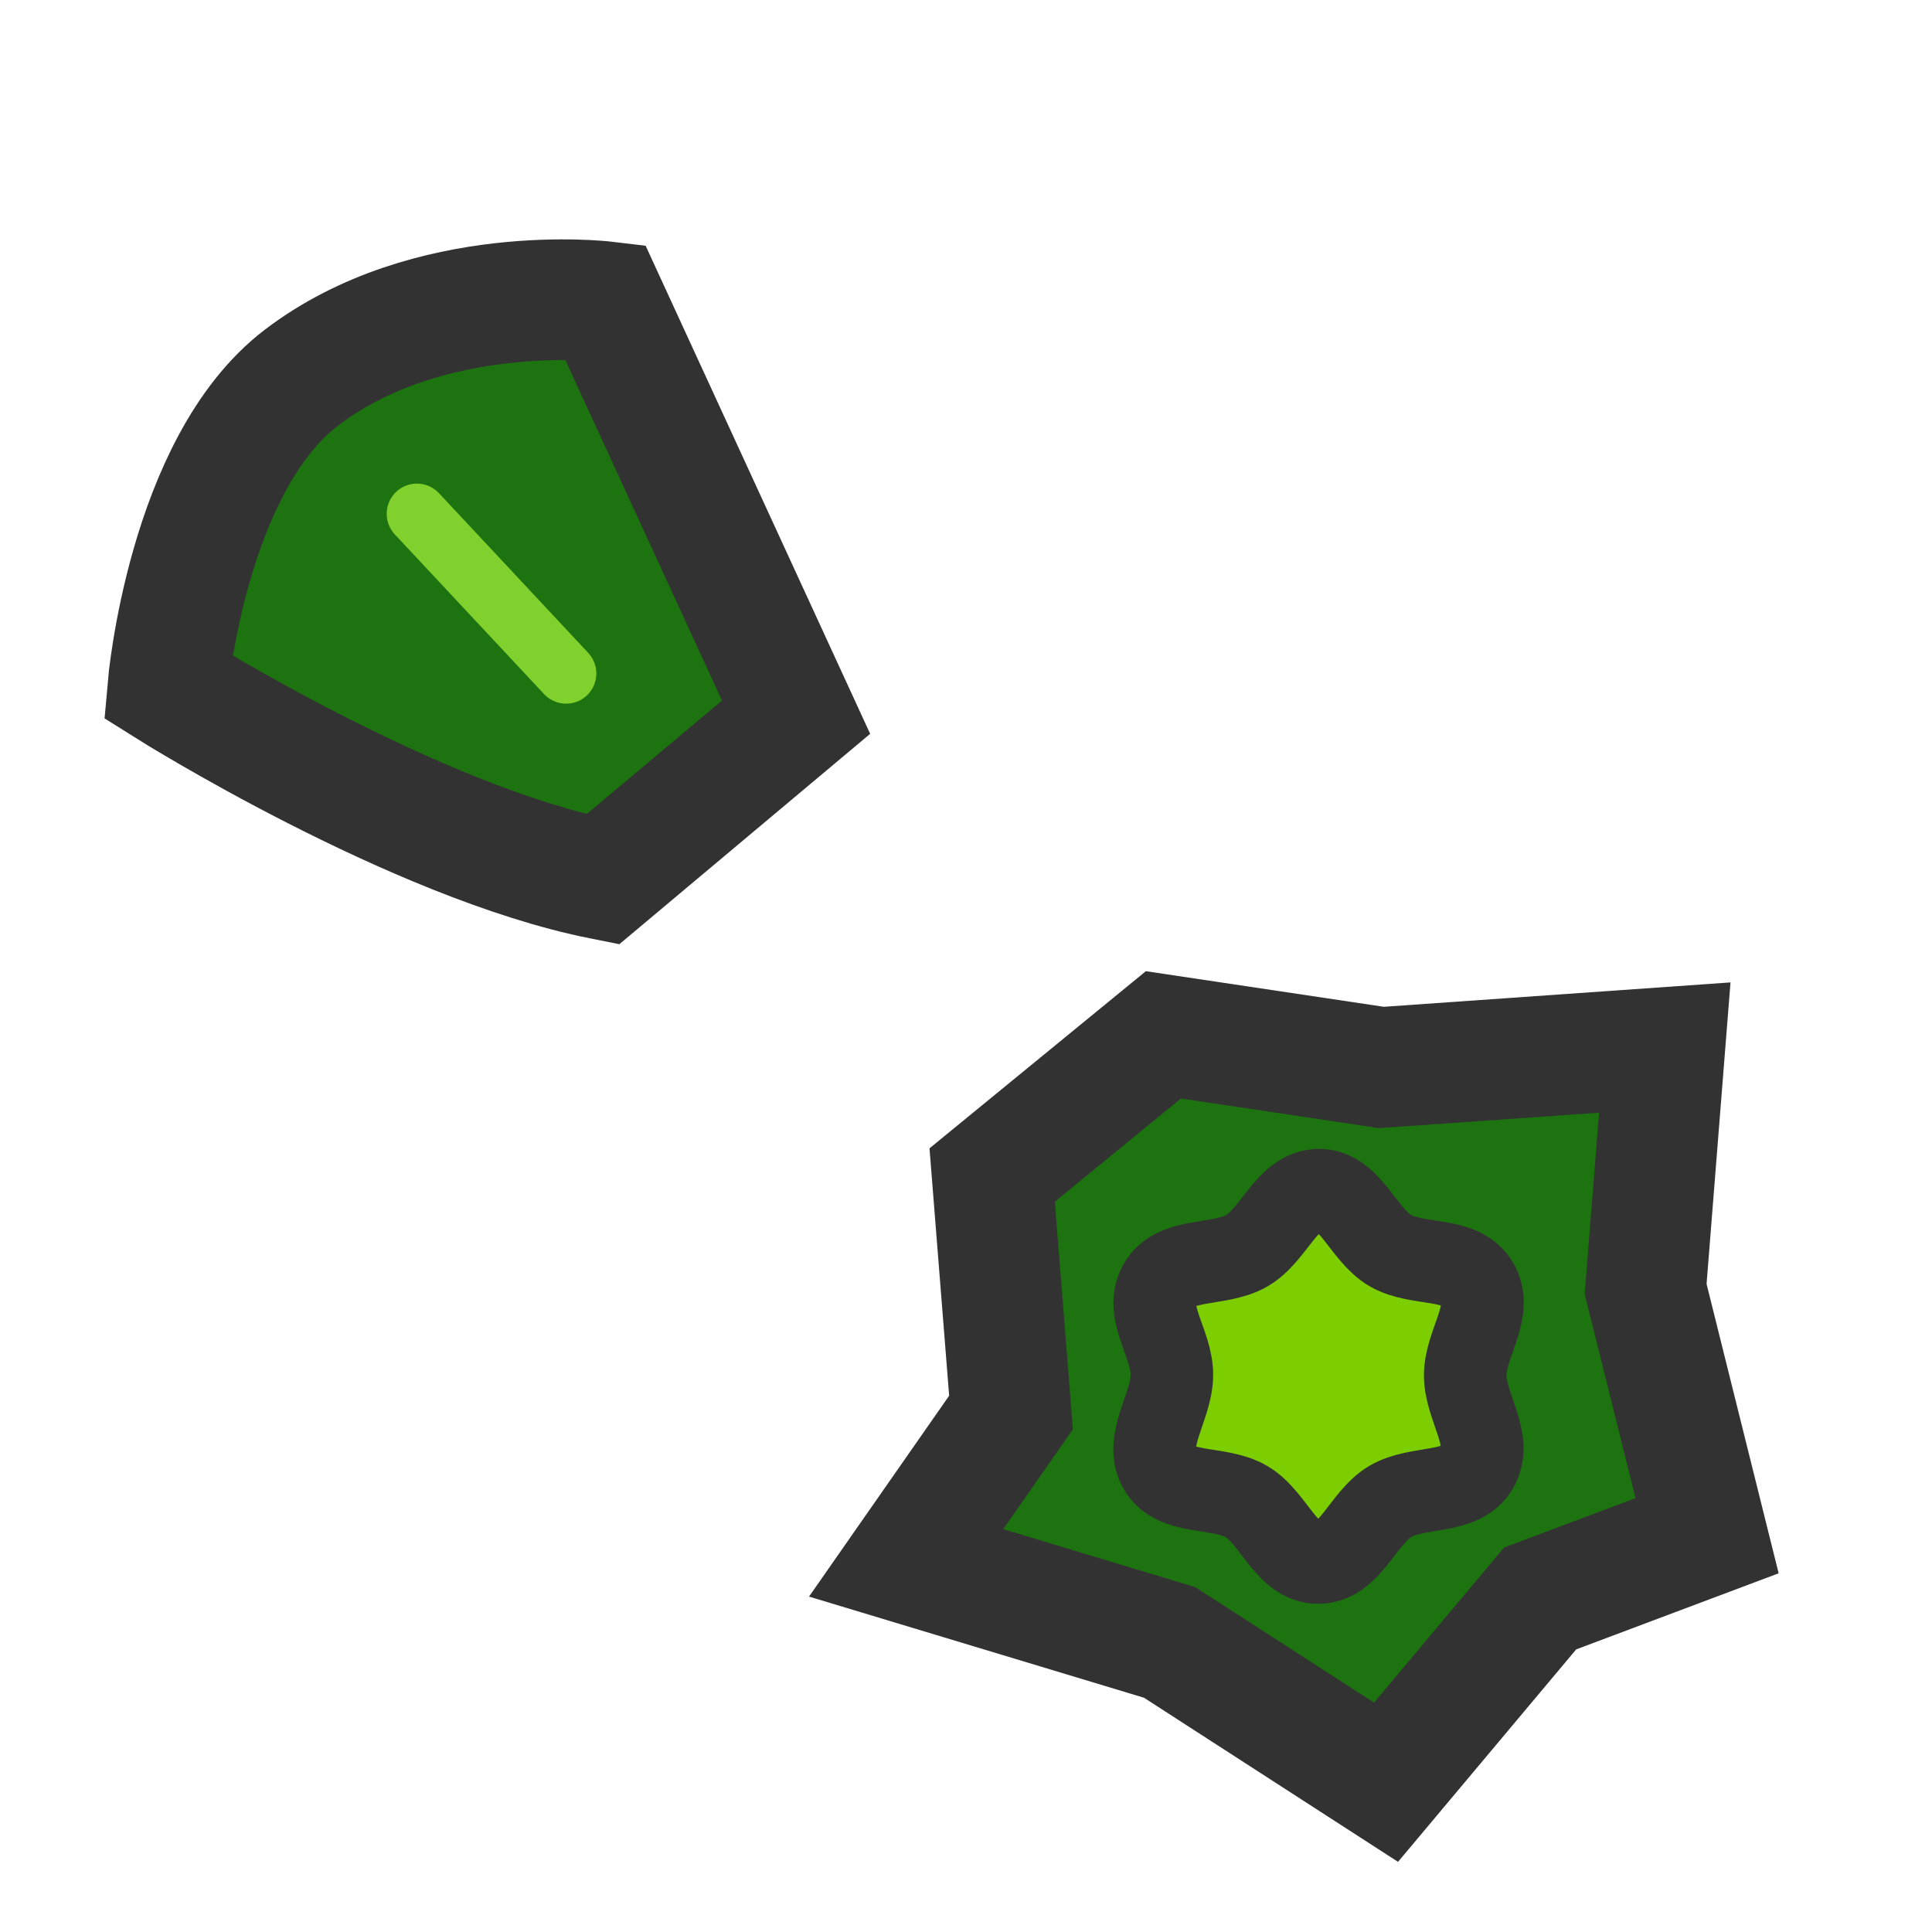 <?xml version="1.0" encoding="UTF-8" standalone="no"?>
<svg
   xmlns:dc="http://purl.org/dc/elements/1.1/"
   xmlns:cc="http://creativecommons.org/ns#"
   xmlns:rdf="http://www.w3.org/1999/02/22-rdf-syntax-ns#"
   xmlns:svg="http://www.w3.org/2000/svg"
   xmlns="http://www.w3.org/2000/svg"
   xmlns:sodipodi="http://sodipodi.sourceforge.net/DTD/sodipodi-0.dtd"
   xmlns:inkscape="http://www.inkscape.org/namespaces/inkscape"
   width="96"
   height="96"
   viewBox="0 0 25.4 25.4"
   version="1.1"
   id="svg10"
   sodipodi:docname="map-squash-res-01.svg"
   inkscape:version="0.92.2 (5c3e80d, 2017-08-06)">
  <defs
     id="defs14" />
  <sodipodi:namedview
     pagecolor="#ffffff"
     bordercolor="#666666"
     borderopacity="1"
     objecttolerance="10"
     gridtolerance="10"
     guidetolerance="10"
     inkscape:pageopacity="0"
     inkscape:pageshadow="2"
     inkscape:window-width="1920"
     inkscape:window-height="1017"
     id="namedview12"
     showgrid="false"
     inkscape:zoom="1.6388889"
     inkscape:cx="-85.382529"
     inkscape:cy="52.120026"
     inkscape:window-x="1912"
     inkscape:window-y="-8"
     inkscape:window-maximized="1"
     inkscape:current-layer="svg10" />
  <path
     style="fill:#1d7310;fill-opacity:1;stroke:#323232;stroke-width:1.587;stroke-linecap:butt;stroke-linejoin:miter;stroke-miterlimit:4;stroke-dasharray:none;stroke-opacity:1"
     d="m 21.887,13.772 -3.725,0.262 -2.867,-0.429 -2.251,1.843 0.248,3.122 -1.379,1.977 3.464,1.046 2.845,1.838 2.026,-2.416 2.195,-0.825 -0.808,-3.244 z"
     id="path920"
     inkscape:connector-curvature="0"
     sodipodi:nodetypes="cccccccccccc" />
  <path
     style="fill:#1d7310;fill-opacity:1;stroke:#323232;stroke-width:1.587;stroke-linecap:butt;stroke-linejoin:miter;stroke-miterlimit:4;stroke-dasharray:none;stroke-opacity:1"
     d="m 3.962,4.966 c -1.503,1.147 -1.755,4.065 -1.755,4.065 0,0 3.24,2.038 5.717,2.53 L 10.466,9.429 7.953,3.966 c 0,0 -2.318,-0.277 -3.991,1 z"
     id="path920-1"
     inkscape:connector-curvature="0"
     sodipodi:nodetypes="sccccs" />
  <path
     sodipodi:nodetypes="cc"
     inkscape:connector-curvature="0"
     id="path1005"
     d="M 5.481,6.755 7.443,8.854"
     style="fill:none;stroke:#81d12e;stroke-width:0.794;stroke-linecap:round;stroke-linejoin:round;stroke-miterlimit:4;stroke-dasharray:none;stroke-opacity:1" />
  <path
     sodipodi:type="star"
     style="fill:#7dce00;fill-opacity:1;stroke:#323232;stroke-width:1.085;stroke-linecap:round;stroke-linejoin:round;stroke-miterlimit:4;stroke-dasharray:none;stroke-opacity:1;paint-order:normal"
     id="path875-3"
     sodipodi:sides="6"
     sodipodi:cx="0.94178528"
     sodipodi:cy="14.041666"
     sodipodi:r1="2.4318466"
     sodipodi:r2="1.9211588"
     sodipodi:arg1="-1.5707963"
     sodipodi:arg2="-1.0471975"
     inkscape:flatsided="false"
     inkscape:rounded="0.34"
     inkscape:randomized="0.009"
     d="m 0.94,11.593 c 0.417,-0.005 0.582,0.582 0.942,0.793 0.36,0.211 0.936,0.073 1.148,0.435 0.213,0.362 -0.16,0.786 -0.162,1.203 -0.002,0.417 0.367,0.848 0.162,1.212 -0.204,0.365 -0.788,0.236 -1.148,0.45 -0.361,0.214 -0.523,0.799 -0.943,0.803 -0.42,0.004 -0.586,-0.587 -0.944,-0.8 -0.358,-0.214 -0.944,-0.077 -1.148,-0.44 -0.205,-0.363 0.161,-0.804 0.165,-1.222 0.004,-0.418 -0.369,-0.827 -0.165,-1.192 0.204,-0.365 0.785,-0.237 1.148,-0.445 0.363,-0.208 0.528,-0.791 0.945,-0.796 z"
     inkscape:transform-center-x="-0.0034364448"
     inkscape:transform-center-y="-0.0035169047"
     transform="translate(16.395,4.054)" />
</svg>
